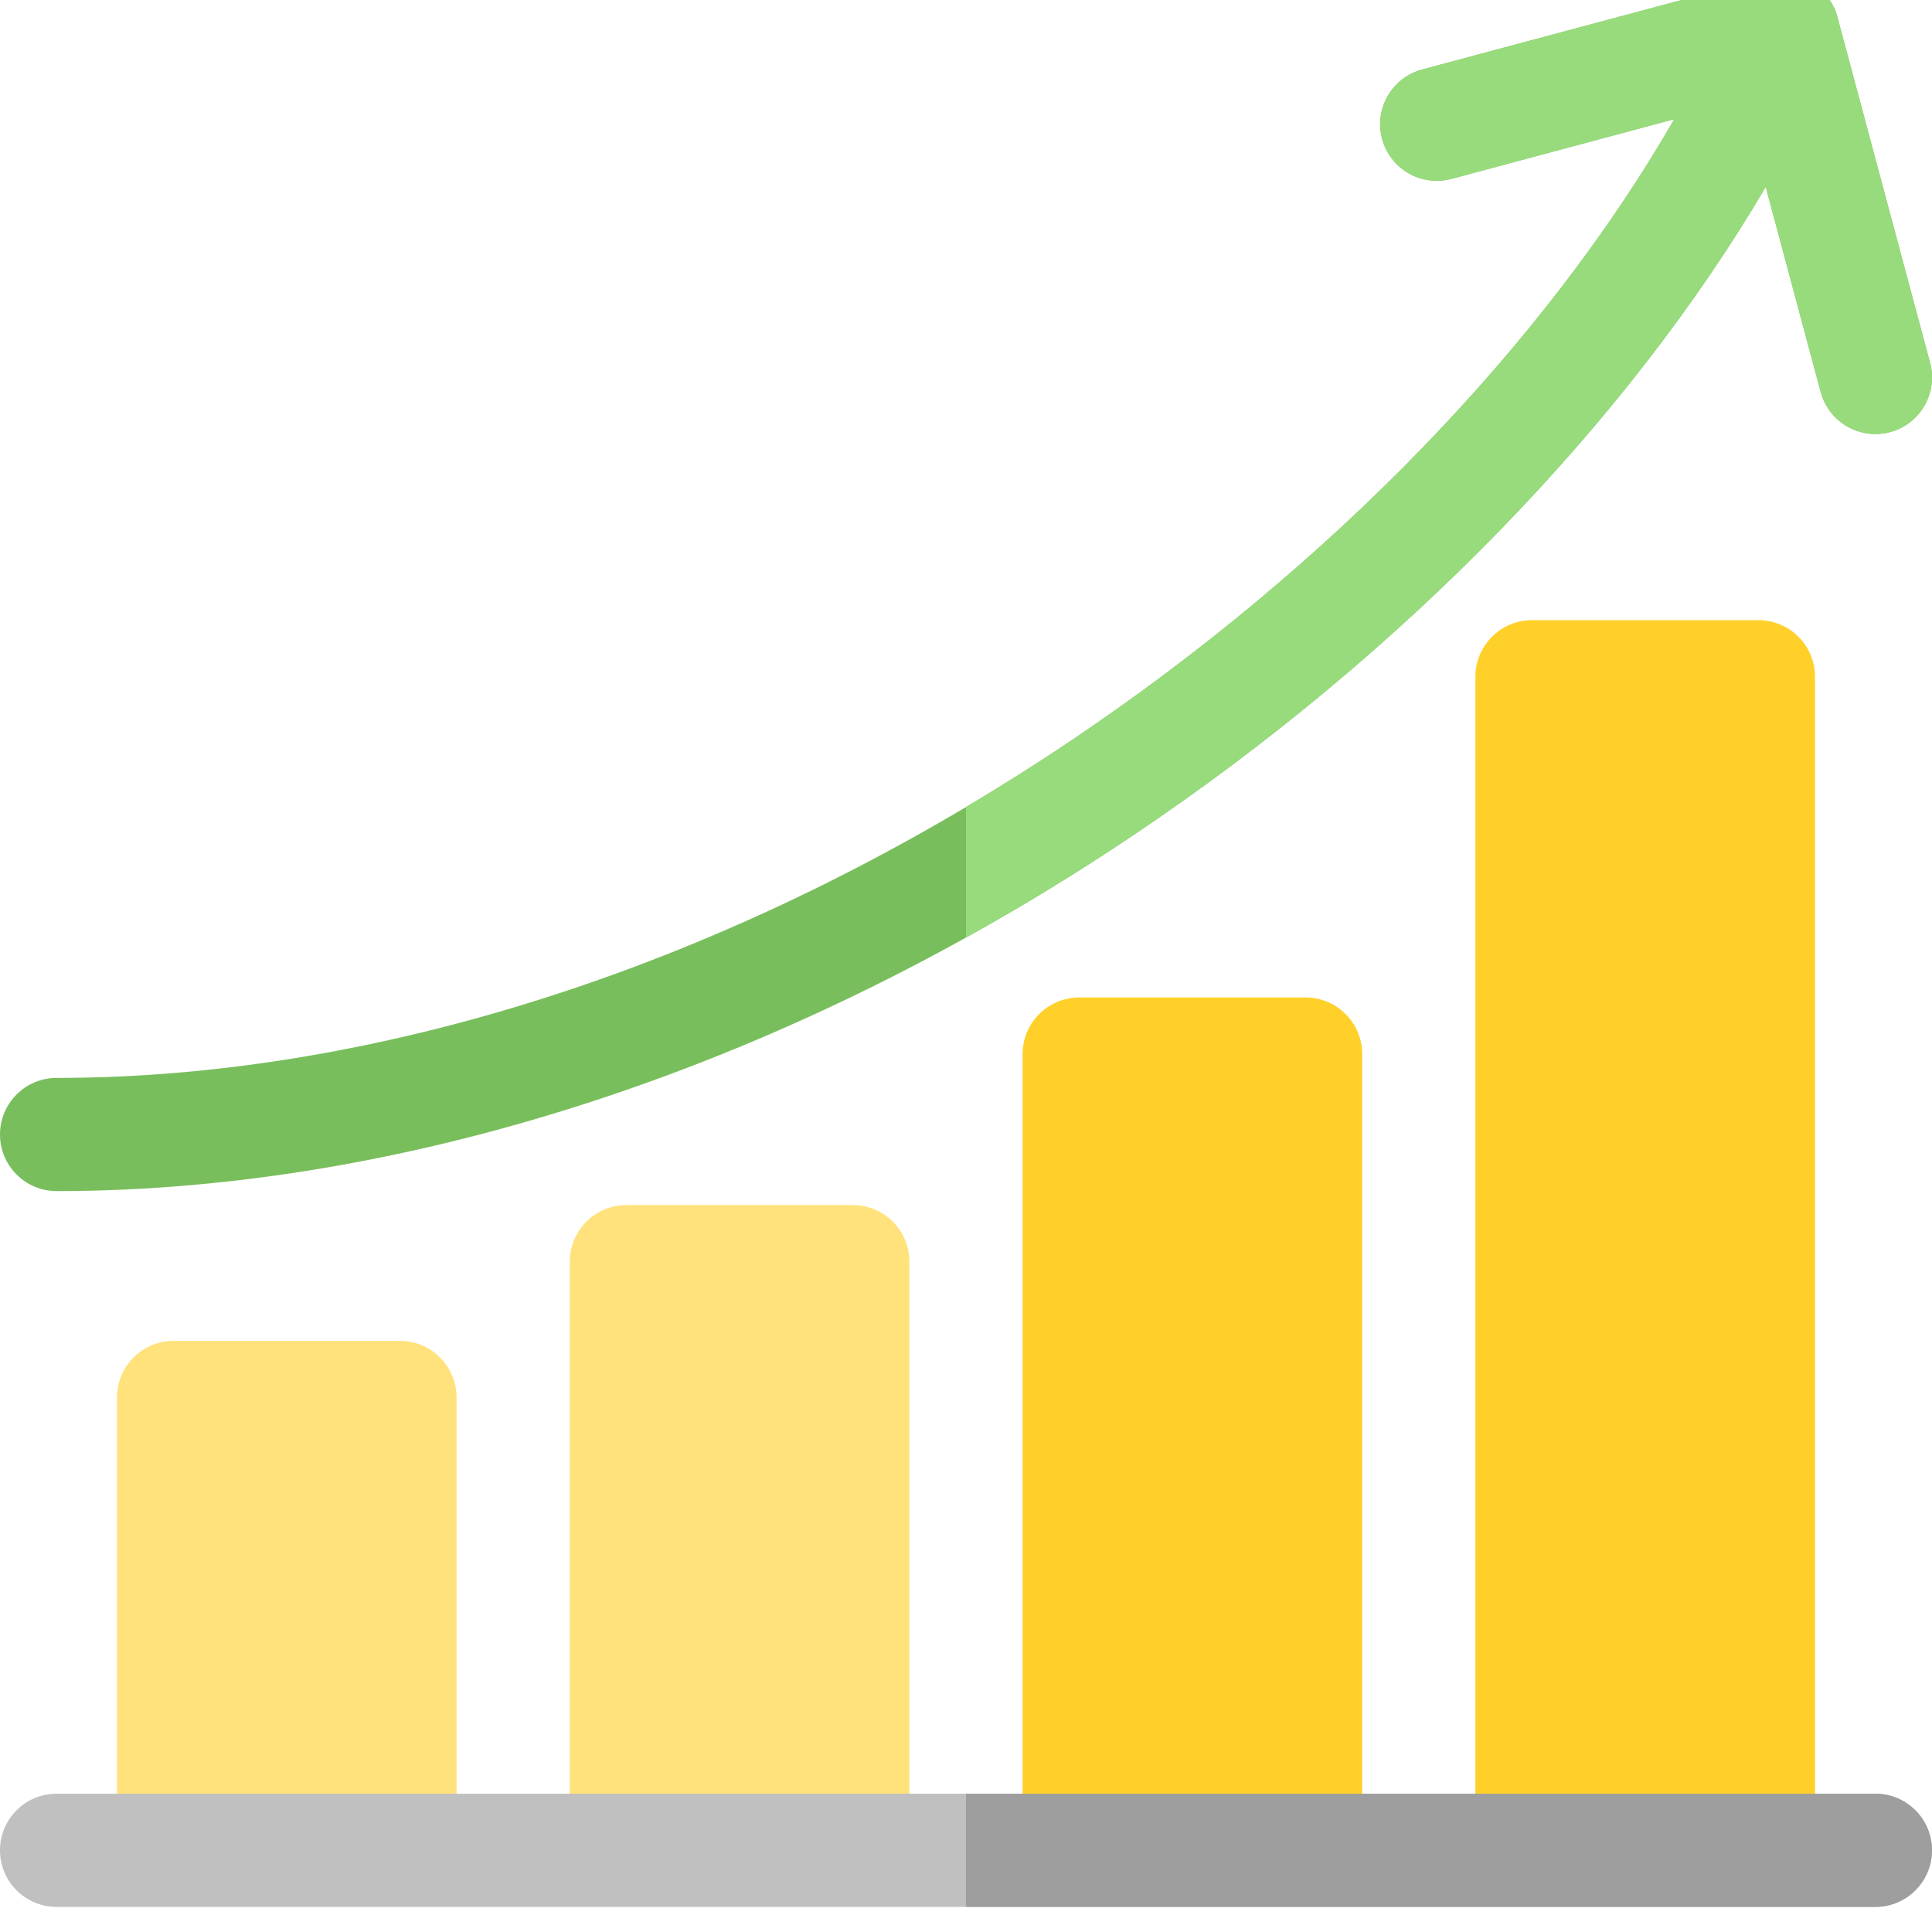 <svg width="53" height="53" viewBox="0 0 53 53" fill="none" xmlns="http://www.w3.org/2000/svg">
<g clip-path="url(#clip0_42_413)">
<path d="M10.973 36.784H4.762C3.904 36.784 3.209 37.48 3.209 38.337V49.724C3.209 50.581 3.904 51.276 4.762 51.276H10.973C11.83 51.276 12.525 50.581 12.525 49.724V38.337C12.525 37.48 11.83 36.784 10.973 36.784Z" fill="#FFE27B"/>
<path d="M23.394 33.058H17.183C16.326 33.058 15.631 33.753 15.631 34.611V49.724C15.631 50.581 16.326 51.276 17.183 51.276H23.394C24.252 51.276 24.947 50.581 24.947 49.724V34.611C24.947 33.753 24.252 33.058 23.394 33.058Z" fill="#FFE27B"/>
<path d="M35.816 27.364H29.605C28.748 27.364 28.052 28.06 28.052 28.917V49.724C28.052 50.581 28.748 51.276 29.605 51.276H35.816C36.674 51.276 37.369 50.581 37.369 49.724V28.917C37.369 28.06 36.674 27.364 35.816 27.364Z" fill="#FFD029"/>
<path d="M48.238 17.013H42.027C41.169 17.013 40.474 17.708 40.474 18.566V49.724C40.474 50.581 41.169 51.276 42.027 51.276H48.238C49.095 51.276 49.791 50.581 49.791 49.724V18.566C49.791 17.708 49.095 17.013 48.238 17.013Z" fill="#FFD029"/>
<path d="M52.947 9.952L50.404 0.463C50.297 0.065 50.037 -0.274 49.681 -0.48C49.324 -0.686 48.9 -0.742 48.502 -0.635L39.013 1.907C38.185 2.129 37.693 2.981 37.915 3.809C38.137 4.637 38.989 5.129 39.817 4.907L45.93 3.269C42.377 9.443 36.505 15.524 29.41 20.298C20.526 26.277 10.633 29.57 1.553 29.57C0.695 29.57 0 30.265 0 31.122C0 31.98 0.695 32.675 1.553 32.675C11.244 32.675 21.753 29.195 31.144 22.875C38.499 17.925 44.631 11.602 48.439 5.128L49.947 10.756C50.133 11.449 50.76 11.907 51.446 11.907C51.579 11.907 51.714 11.89 51.849 11.854C52.677 11.632 53.169 10.78 52.947 9.952Z" fill="#79BE5C"/>
<path d="M52.947 9.952L50.404 0.463C50.297 0.065 50.037 -0.274 49.681 -0.48C49.324 -0.686 48.9 -0.742 48.502 -0.635L39.013 1.907C38.185 2.129 37.693 2.981 37.915 3.809C38.137 4.637 38.989 5.129 39.817 4.907L45.93 3.269C42.377 9.443 36.505 15.524 29.41 20.298C28.451 20.944 27.48 21.556 26.5 22.138V25.719C28.072 24.847 29.623 23.899 31.144 22.875C38.499 17.925 44.63 11.602 48.439 5.128L49.947 10.755C50.133 11.449 50.76 11.907 51.446 11.907C51.579 11.907 51.714 11.889 51.849 11.854C52.677 11.632 53.169 10.78 52.947 9.952Z" fill="#98DB7C"/>
<path d="M51.447 52.312H1.553C0.695 52.312 0 51.616 0 50.759C0 49.901 0.695 49.206 1.553 49.206H51.447C52.304 49.206 53 49.901 53 50.759C53 51.616 52.304 52.312 51.447 52.312Z" fill="#C0C0C0"/>
<path d="M51.447 49.206H26.5V52.312H51.447C52.304 52.312 53 51.616 53 50.759C53 49.901 52.304 49.206 51.447 49.206Z" fill="#9E9E9E"/>
</g>
<defs>
<clipPath id="clip0_42_413">
<rect width="53" height="53" fill="white"/>
</clipPath>
</defs>
</svg>
